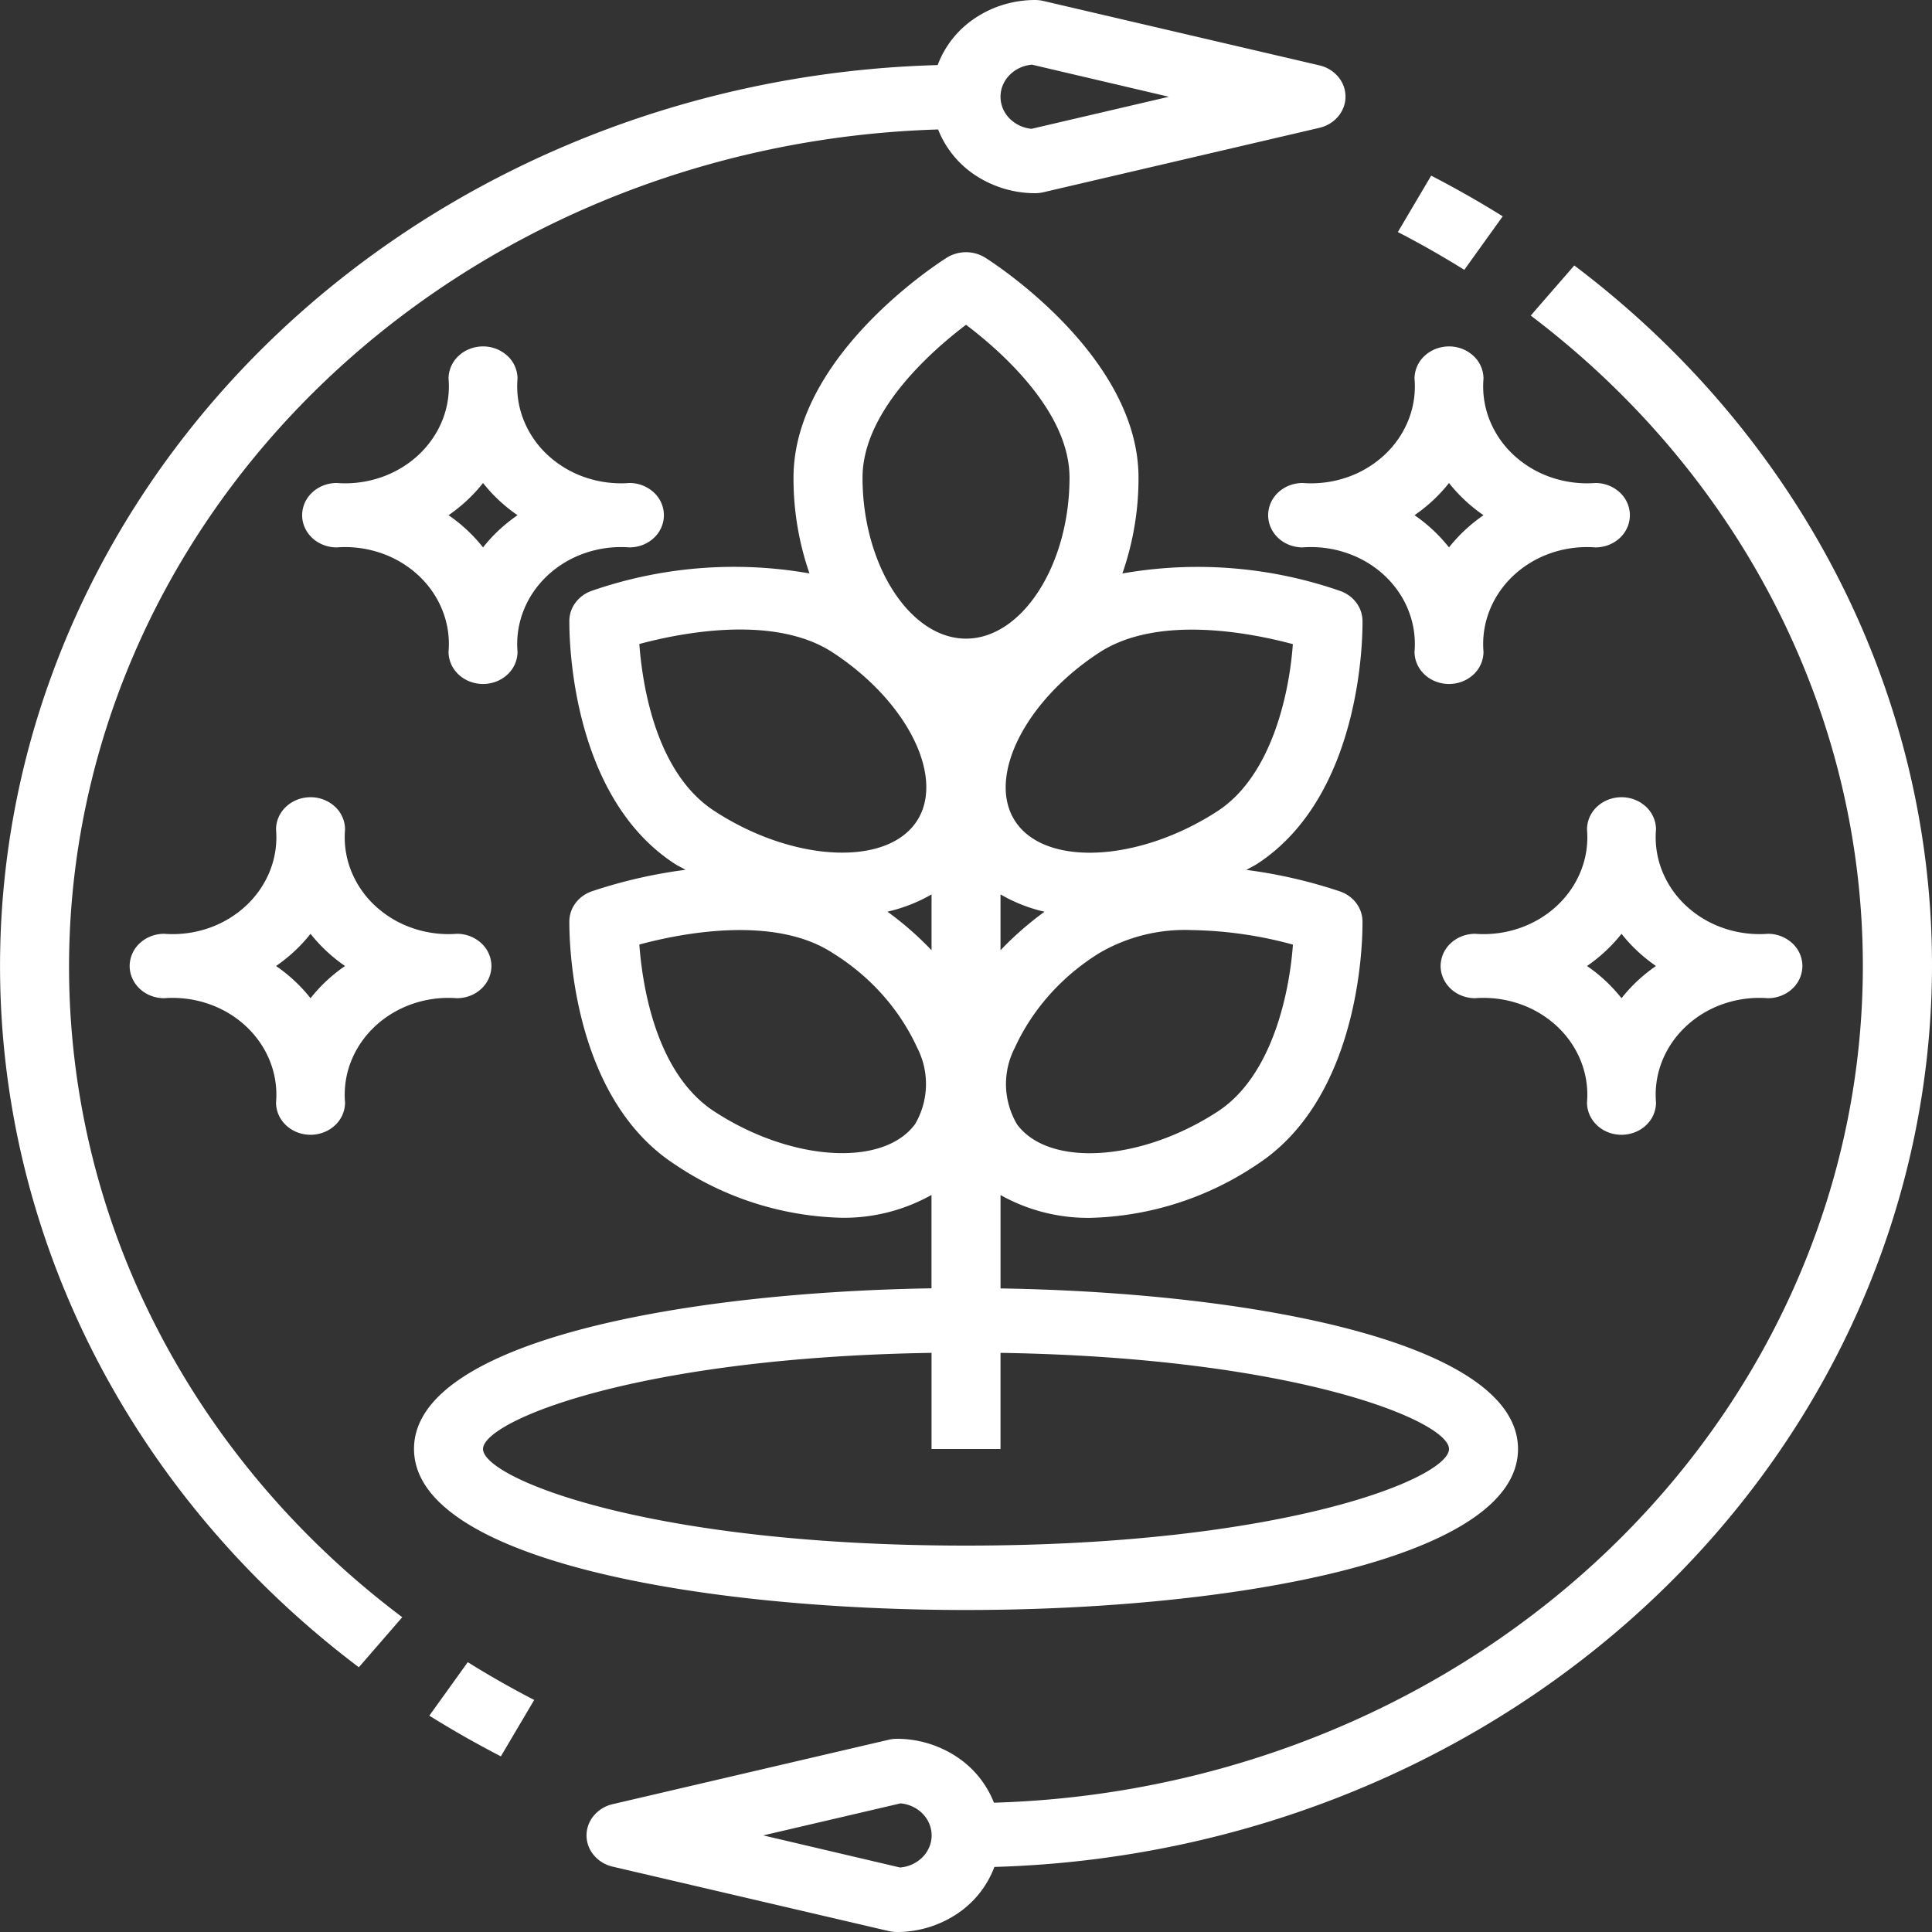 <svg width="72" height="72" fill="none" xmlns="http://www.w3.org/2000/svg">
  <rect width="100%" height="100%" fill="#333333" stroke="none"/>
  <path d="M2.573 36c.011-8.103 3.395-15.884 9.439-21.701 6.043-5.817 14.272-9.214 22.949-9.474a3.64 3.64 0 0 0 1.405 1.718 4.049 4.049 0 0 0 2.206.657c.106 0 .21-.012.313-.036l10.285-2.4c.278-.065.525-.215.701-.426.176-.21.272-.47.272-.738a1.15 1.15 0 0 0-.272-.738 1.297 1.297 0 0 0-.7-.426L38.884.036A1.373 1.373 0 0 0 38.572 0c-.8.002-1.579.237-2.229.672a3.625 3.625 0 0 0-1.399 1.753c-7.35.2-14.46 2.496-20.37 6.58S4.237 18.765 1.888 25.27a31.463 31.463 0 0 0-.455 20.114c2.053 6.59 6.22 12.436 11.94 16.75l1.618-1.865c-3.884-2.92-7.016-6.616-9.165-10.816A29.379 29.379 0 0 1 2.573 36Zm35.87-33.594 5.118 1.2L38.444 4.8a1.32 1.32 0 0 1-.825-.389 1.156 1.156 0 0 1-.333-.805c0-.298.119-.584.333-.805.214-.22.508-.36.825-.389v-.006ZM16 63.938a37.62 37.62 0 0 0 2.666 1.516l1.242-2.102a34.91 34.91 0 0 1-2.476-1.408L16 63.938ZM72 36c.006-5.004-1.188-9.947-3.494-14.464-2.307-4.518-5.668-8.496-9.837-11.643l-1.623 1.867c5.297 4.008 9.154 9.432 11.054 15.545a29.222 29.222 0 0 1-.427 18.653c-2.177 6.031-6.278 11.297-11.754 15.09-5.475 3.794-12.062 5.934-18.878 6.133a3.639 3.639 0 0 0-1.404-1.721 4.048 4.048 0 0 0-2.208-.66c-.105 0-.21.012-.312.036l-10.285 2.4a1.296 1.296 0 0 0-.701.426 1.15 1.15 0 0 0-.273.738c0 .267.096.527.273.738.176.211.423.361.7.426l10.286 2.4c.102.024.207.036.313.036a4.04 4.04 0 0 0 2.229-.672 3.625 3.625 0 0 0 1.399-1.753c9.355-.265 18.234-3.917 24.755-10.183C68.335 53.125 71.988 44.736 72 36ZM33.558 69.6l-5.113-1.2 5.117-1.194c.317.03.611.168.825.389.214.22.332.508.332.805 0 .297-.118.584-.332.805a1.32 1.32 0 0 1-.825.389l-.004.006ZM56.002 8.062a37.62 37.62 0 0 0-2.666-1.516l-1.242 2.102c.843.434 1.671.908 2.476 1.408l1.432-1.994Z" fill="#fff" />
  <path d="M36 60c9.908 0 20.572-1.877 20.572-6 0-3.944-9.764-5.83-19.285-5.984v-3.48a6.666 6.666 0 0 0 3.342.85 11.614 11.614 0 0 0 6.23-1.998c4.003-2.617 3.92-8.805 3.917-9.067a1.147 1.147 0 0 0-.233-.665 1.276 1.276 0 0 0-.59-.43 18.355 18.355 0 0 0-3.503-.807c.135-.081.273-.143.408-.23 4.004-2.617 3.922-8.806 3.918-9.067a1.147 1.147 0 0 0-.233-.665 1.276 1.276 0 0 0-.59-.431 16.183 16.183 0 0 0-8.125-.654c.401-1.154.605-2.36.601-3.572 0-4.56-5.478-8.05-5.71-8.196A1.352 1.352 0 0 0 36 9.399c-.256 0-.505.072-.718.205-.232.146-5.71 3.632-5.71 8.196a10.772 10.772 0 0 0 .595 3.57 16.207 16.207 0 0 0-8.126.652 1.277 1.277 0 0 0-.59.431 1.147 1.147 0 0 0-.233.665c0 .262-.086 6.45 3.918 9.067.135.088.274.149.41.23-1.195.155-2.37.425-3.505.807a1.277 1.277 0 0 0-.59.43 1.147 1.147 0 0 0-.233.666c0 .261-.086 6.45 3.918 9.067a11.614 11.614 0 0 0 6.235 1.998 6.674 6.674 0 0 0 3.343-.851v3.48c-9.522.155-19.285 2.04-19.285 5.984C15.43 58.123 26.093 60 36 60Zm1.287-26.668c.506.295 1.06.513 1.639.646a12 12 0 0 0-1.64 1.435v-2.08Zm8.1 8.087c-2.855 1.864-6.28 2.09-7.478.493a2.971 2.971 0 0 1-.418-1.422 2.954 2.954 0 0 1 .328-1.443c.658-1.436 1.752-2.662 3.146-3.527a6.315 6.315 0 0 1 3.457-.858c1.274.022 2.54.204 3.762.541-.131 1.795-.768 4.89-2.798 6.216Zm2.794-17.413c-.128 1.793-.771 4.888-2.795 6.214-2.854 1.863-6.279 2.09-7.477.493-1.198-1.597.2-4.527 3.053-6.391 2.174-1.421 5.633-.742 7.222-.316h-.003Zm-12.18-11.903c1.286.973 3.857 3.226 3.857 5.697 0 3.252-1.767 6-3.857 6-2.09 0-3.857-2.748-3.857-6 0-2.471 2.571-4.72 3.857-5.697ZM23.826 24c1.594-.428 5.044-1.1 7.21.318 2.855 1.865 4.254 4.793 3.054 6.391-1.2 1.599-4.628 1.372-7.477-.493-2.17-1.416-2.672-4.67-2.787-6.216ZM34.09 41.909c-1.198 1.597-4.628 1.371-7.477-.493-2.17-1.418-2.672-4.673-2.787-6.216 1.592-.429 5.043-1.1 7.21.319 1.394.864 2.486 2.09 3.144 3.524a2.952 2.952 0 0 1-.09 2.87v-.004Zm-1.014-7.935a5.883 5.883 0 0 0 1.64-.642v2.081a12 12 0 0 0-1.64-1.435v-.004Zm1.64 16.443V54h2.57v-3.583C48.308 50.592 54 52.963 54 54c0 1.08-6.123 3.6-18 3.6-11.875 0-17.999-2.52-17.999-3.6 0-1.037 5.693-3.408 16.714-3.583ZM59.143 30.91a3.39 3.39 0 0 1-.224 1.537c-.194.492-.5.938-.896 1.308-.397.37-.875.655-1.402.836a4.122 4.122 0 0 1-1.647.209c-.341 0-.668.126-.91.352a1.16 1.16 0 0 0-.376.848c0 .318.136.623.377.849.24.225.568.351.909.351a4.123 4.123 0 0 1 1.647.21 3.91 3.91 0 0 1 1.402.835c.396.37.702.816.895 1.308a3.39 3.39 0 0 1 .225 1.537c0 .319.136.624.377.849.24.225.568.351.909.351.34 0 .668-.126.909-.351a1.16 1.16 0 0 0 .377-.849 3.39 3.39 0 0 1 .224-1.538c.194-.49.5-.937.896-1.307a3.91 3.91 0 0 1 1.401-.836 4.124 4.124 0 0 1 1.648-.209c.341 0 .668-.126.91-.352A1.16 1.16 0 0 0 67.17 36a1.16 1.16 0 0 0-.377-.849 1.333 1.333 0 0 0-.909-.351 4.122 4.122 0 0 1-1.648-.21 3.91 3.91 0 0 1-1.401-.835 3.593 3.593 0 0 1-.896-1.308 3.39 3.39 0 0 1-.224-1.537 1.16 1.16 0 0 0-.377-.849 1.333 1.333 0 0 0-.91-.351c-.34 0-.667.126-.908.351a1.16 1.16 0 0 0-.377.849Zm1.286 3.89c.361.458.795.863 1.285 1.2-.49.337-.924.742-1.285 1.2a5.887 5.887 0 0 0-1.286-1.2c.49-.337.924-.742 1.286-1.2Z" fill="#fff" />
  <path d="M47.26 19.2c0 .318.135.623.376.849.241.225.568.351.91.351a4.123 4.123 0 0 1 1.647.21c.526.18 1.005.465 1.401.835.397.37.703.816.896 1.308.194.49.27 1.016.225 1.537 0 .319.135.624.376.849.241.225.568.351.91.351.34 0 .667-.126.909-.351a1.16 1.16 0 0 0 .376-.849 3.39 3.39 0 0 1 .225-1.537c.193-.492.499-.938.895-1.308a3.91 3.91 0 0 1 1.402-.836 4.124 4.124 0 0 1 1.648-.209c.34 0 .668-.126.909-.351a1.16 1.16 0 0 0 .376-.849 1.16 1.16 0 0 0-.376-.848 1.333 1.333 0 0 0-.91-.352 4.124 4.124 0 0 1-1.647-.21 3.91 3.91 0 0 1-1.401-.835 3.593 3.593 0 0 1-.896-1.307 3.39 3.39 0 0 1-.225-1.538 1.16 1.16 0 0 0-.377-.849A1.333 1.333 0 0 0 54 12.91c-.34 0-.668.126-.909.351a1.16 1.16 0 0 0-.376.849 3.388 3.388 0 0 1-.225 1.538 3.59 3.59 0 0 1-.896 1.307 3.91 3.91 0 0 1-1.401.836 4.123 4.123 0 0 1-1.648.209c-.34 0-.668.126-.909.352a1.16 1.16 0 0 0-.376.848ZM54 18c.362.458.795.863 1.286 1.2-.49.338-.924.742-1.286 1.2a5.885 5.885 0 0 0-1.285-1.2c.49-.337.924-.742 1.285-1.2ZM19.287 24.29a3.39 3.39 0 0 1 .225-1.537c.193-.492.499-.938.895-1.308a3.91 3.91 0 0 1 1.402-.836 4.124 4.124 0 0 1 1.647-.209c.341 0 .669-.126.91-.351a1.16 1.16 0 0 0 .376-.849 1.16 1.16 0 0 0-.376-.848 1.333 1.333 0 0 0-.91-.352 4.124 4.124 0 0 1-1.647-.21 3.91 3.91 0 0 1-1.402-.835 3.592 3.592 0 0 1-.895-1.307 3.39 3.39 0 0 1-.225-1.538 1.16 1.16 0 0 0-.377-.849 1.333 1.333 0 0 0-.909-.351c-.34 0-.668.126-.909.351a1.16 1.16 0 0 0-.376.849 3.388 3.388 0 0 1-.225 1.538c-.193.49-.5.937-.896 1.307-.396.37-.875.655-1.401.836a4.123 4.123 0 0 1-1.648.209c-.34 0-.668.126-.909.352a1.16 1.16 0 0 0-.377.848c0 .318.136.623.377.849.241.225.568.351.91.351a4.123 4.123 0 0 1 1.647.21 3.91 3.91 0 0 1 1.401.835c.397.37.703.816.896 1.308.194.49.27 1.016.225 1.537 0 .319.135.624.376.849.241.225.568.351.91.351.34 0 .667-.126.908-.351a1.16 1.16 0 0 0 .377-.849Zm-1.286-3.89a5.885 5.885 0 0 0-1.285-1.2c.49-.337.924-.742 1.285-1.2.362.458.795.863 1.286 1.2-.49.338-.924.742-1.286 1.2ZM17.028 34.8a4.122 4.122 0 0 1-1.648-.21 3.91 3.91 0 0 1-1.401-.835 3.592 3.592 0 0 1-.896-1.308 3.388 3.388 0 0 1-.224-1.537 1.16 1.16 0 0 0-.377-.849 1.333 1.333 0 0 0-.91-.351c-.34 0-.667.126-.908.351a1.16 1.16 0 0 0-.377.849 3.388 3.388 0 0 1-.224 1.537c-.194.492-.5.938-.896 1.308a3.91 3.91 0 0 1-1.401.836 4.122 4.122 0 0 1-1.648.209c-.341 0-.668.126-.91.352a1.16 1.16 0 0 0-.376.848c0 .318.136.623.377.849.24.225.568.351.909.351a4.124 4.124 0 0 1 1.648.21c.526.18 1.004.465 1.4.835.397.37.703.816.897 1.308.193.49.27 1.016.224 1.537 0 .319.136.624.377.849.24.225.568.351.909.351.34 0 .668-.126.909-.351a1.16 1.16 0 0 0 .377-.849 3.388 3.388 0 0 1 .224-1.538c.194-.49.5-.937.896-1.307.397-.37.875-.655 1.401-.836a4.124 4.124 0 0 1 1.648-.209c.341 0 .668-.126.91-.352a1.16 1.16 0 0 0 .376-.848 1.16 1.16 0 0 0-.377-.849 1.333 1.333 0 0 0-.909-.351Zm-5.455 2.4a5.885 5.885 0 0 0-1.286-1.2c.49-.337.924-.742 1.286-1.2.361.458.795.863 1.286 1.2-.491.337-.925.742-1.286 1.2Z" fill="#fff" />
</svg>